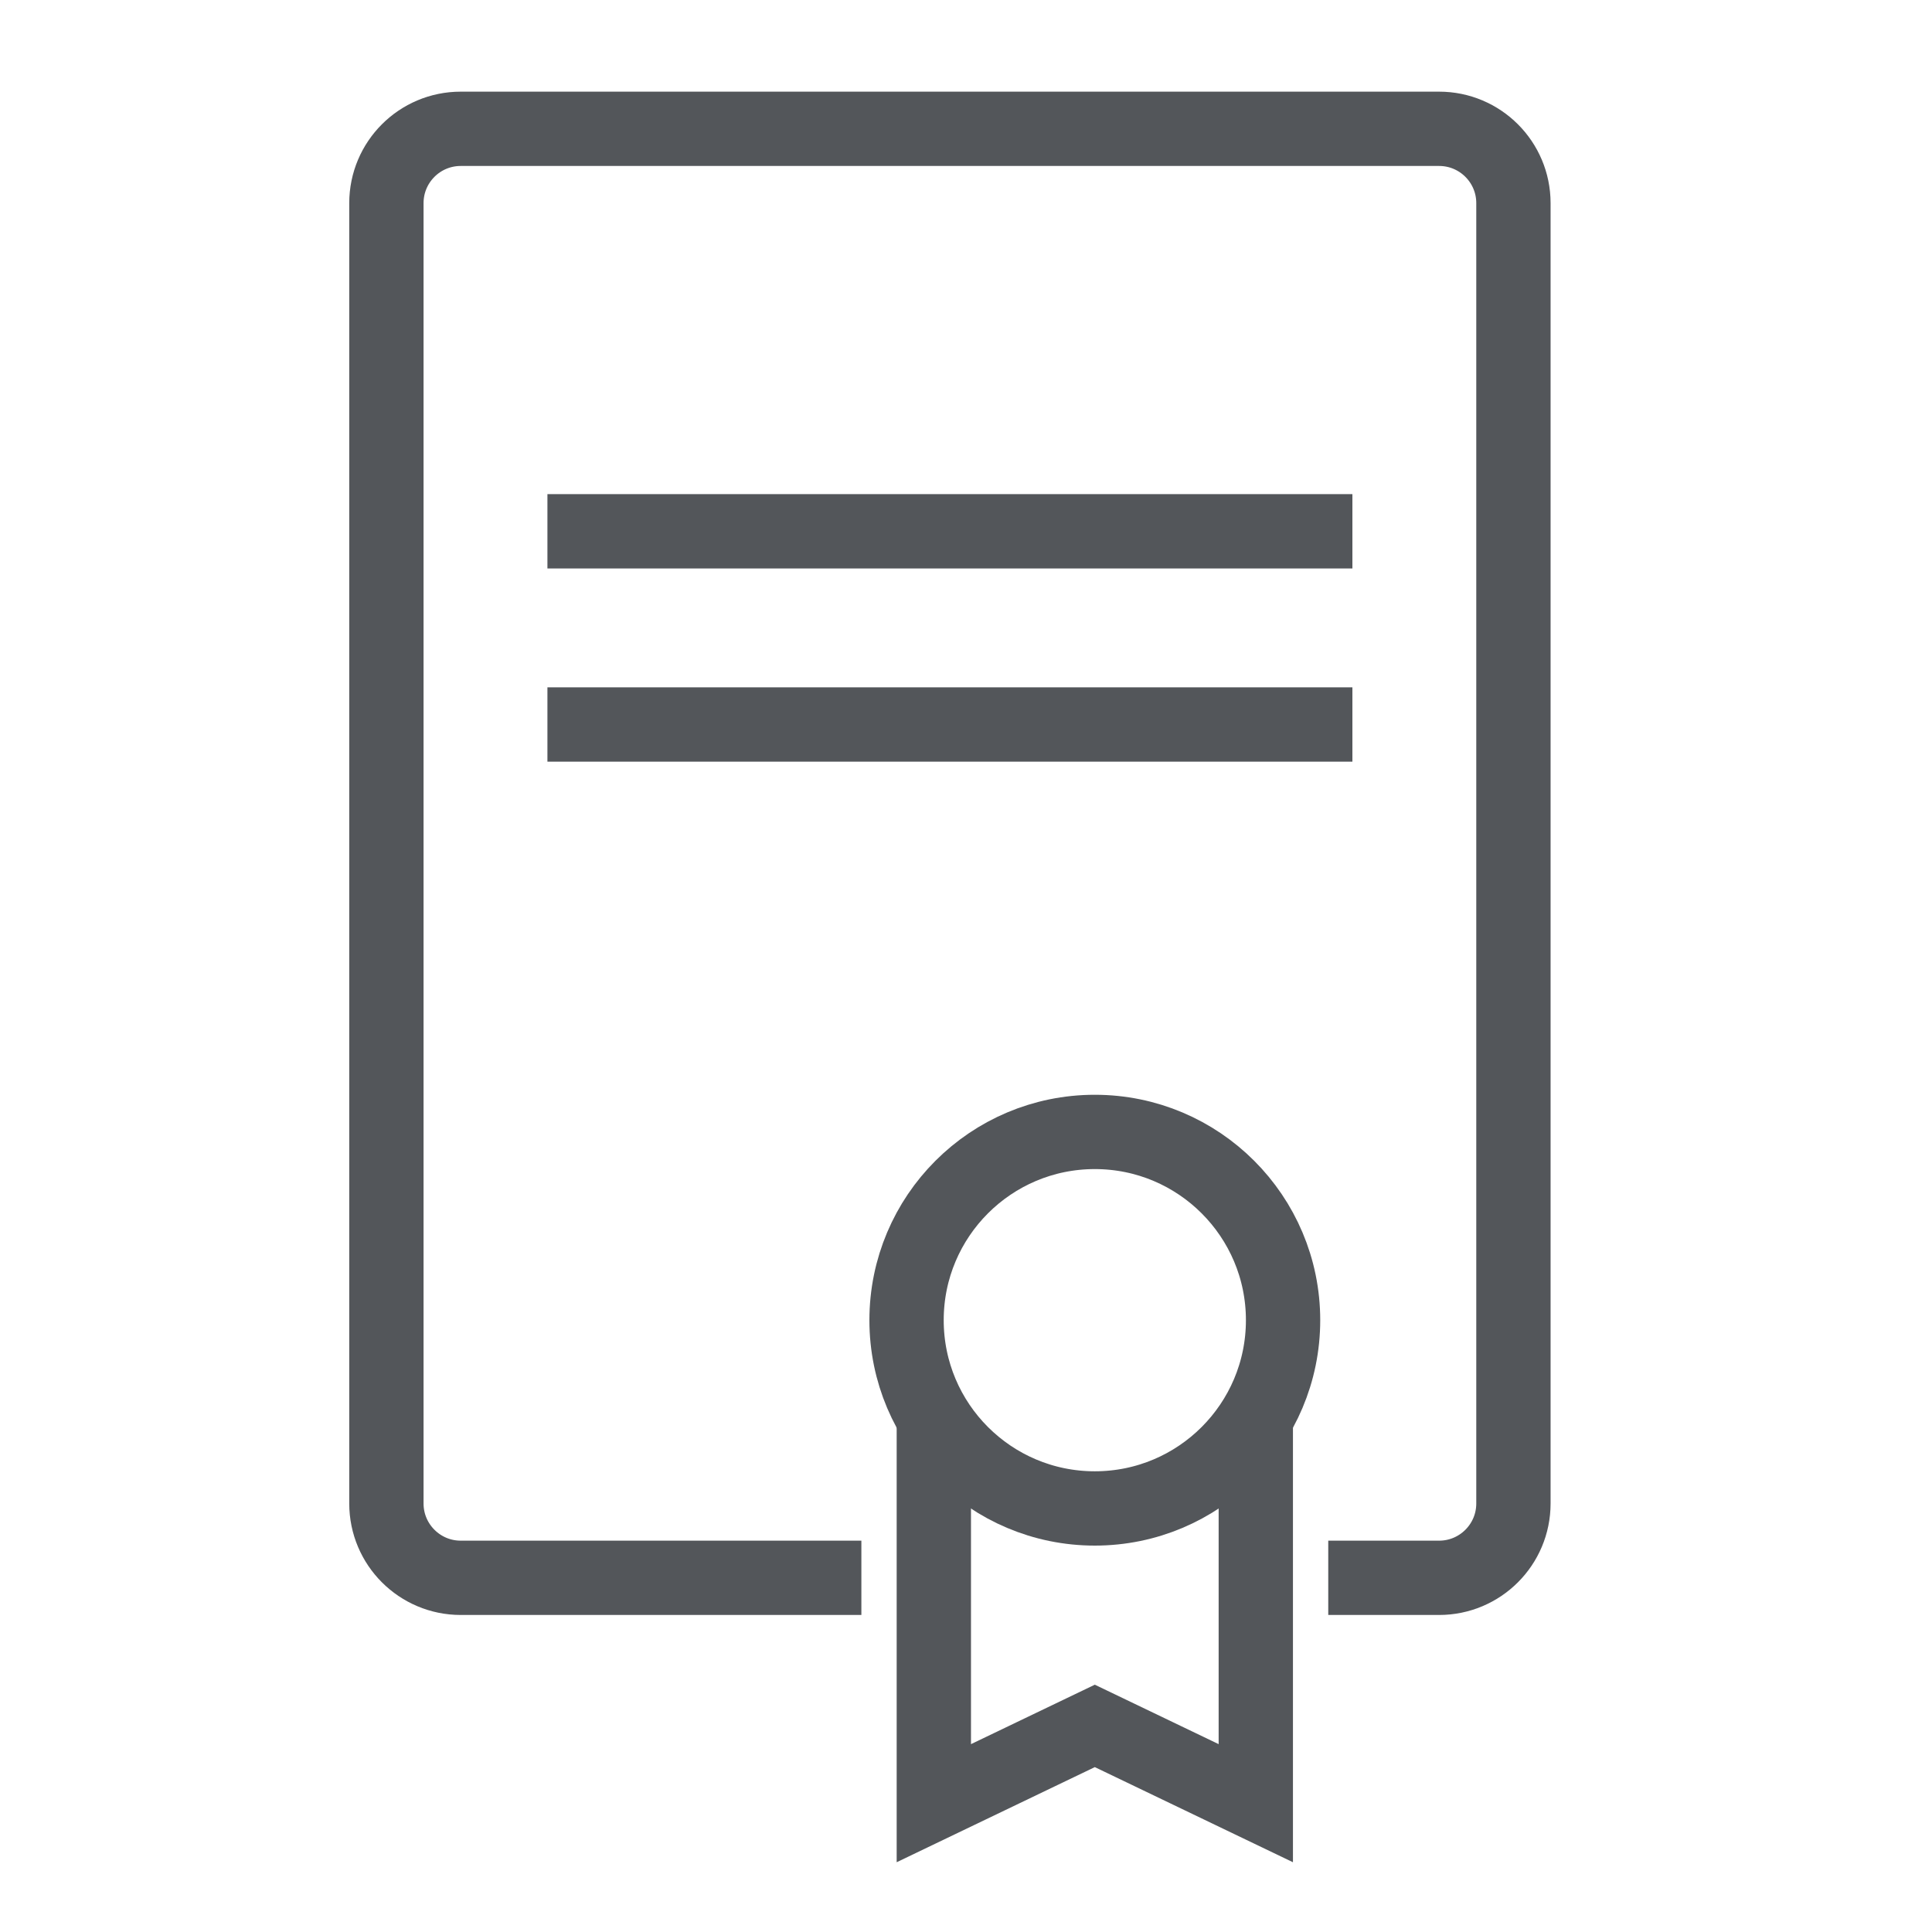 <svg width="52" height="52" viewBox="0 0 52 52" fill="none" xmlns="http://www.w3.org/2000/svg">
<path d="M23.184 42.467H12.4C11.296 42.467 10.4 41.571 10.4 40.467V5.467C10.4 4.362 11.296 3.467 12.4 3.467H38.734C39.838 3.467 40.734 4.362 40.734 5.467V40.467C40.734 41.571 39.838 42.467 38.734 42.467H36.942H35.75M14.734 14.3H36.4M14.734 19.5H36.4" stroke="#53565A" stroke-width="2"/>
<circle cx="29.467" cy="35.533" r="5.067" stroke="#53565A" stroke-width="2"/>
<path d="M25.134 38.133V48.533L29.467 46.453L33.8 48.533V38.133" stroke="#53565A" stroke-width="2"/>
</svg>
